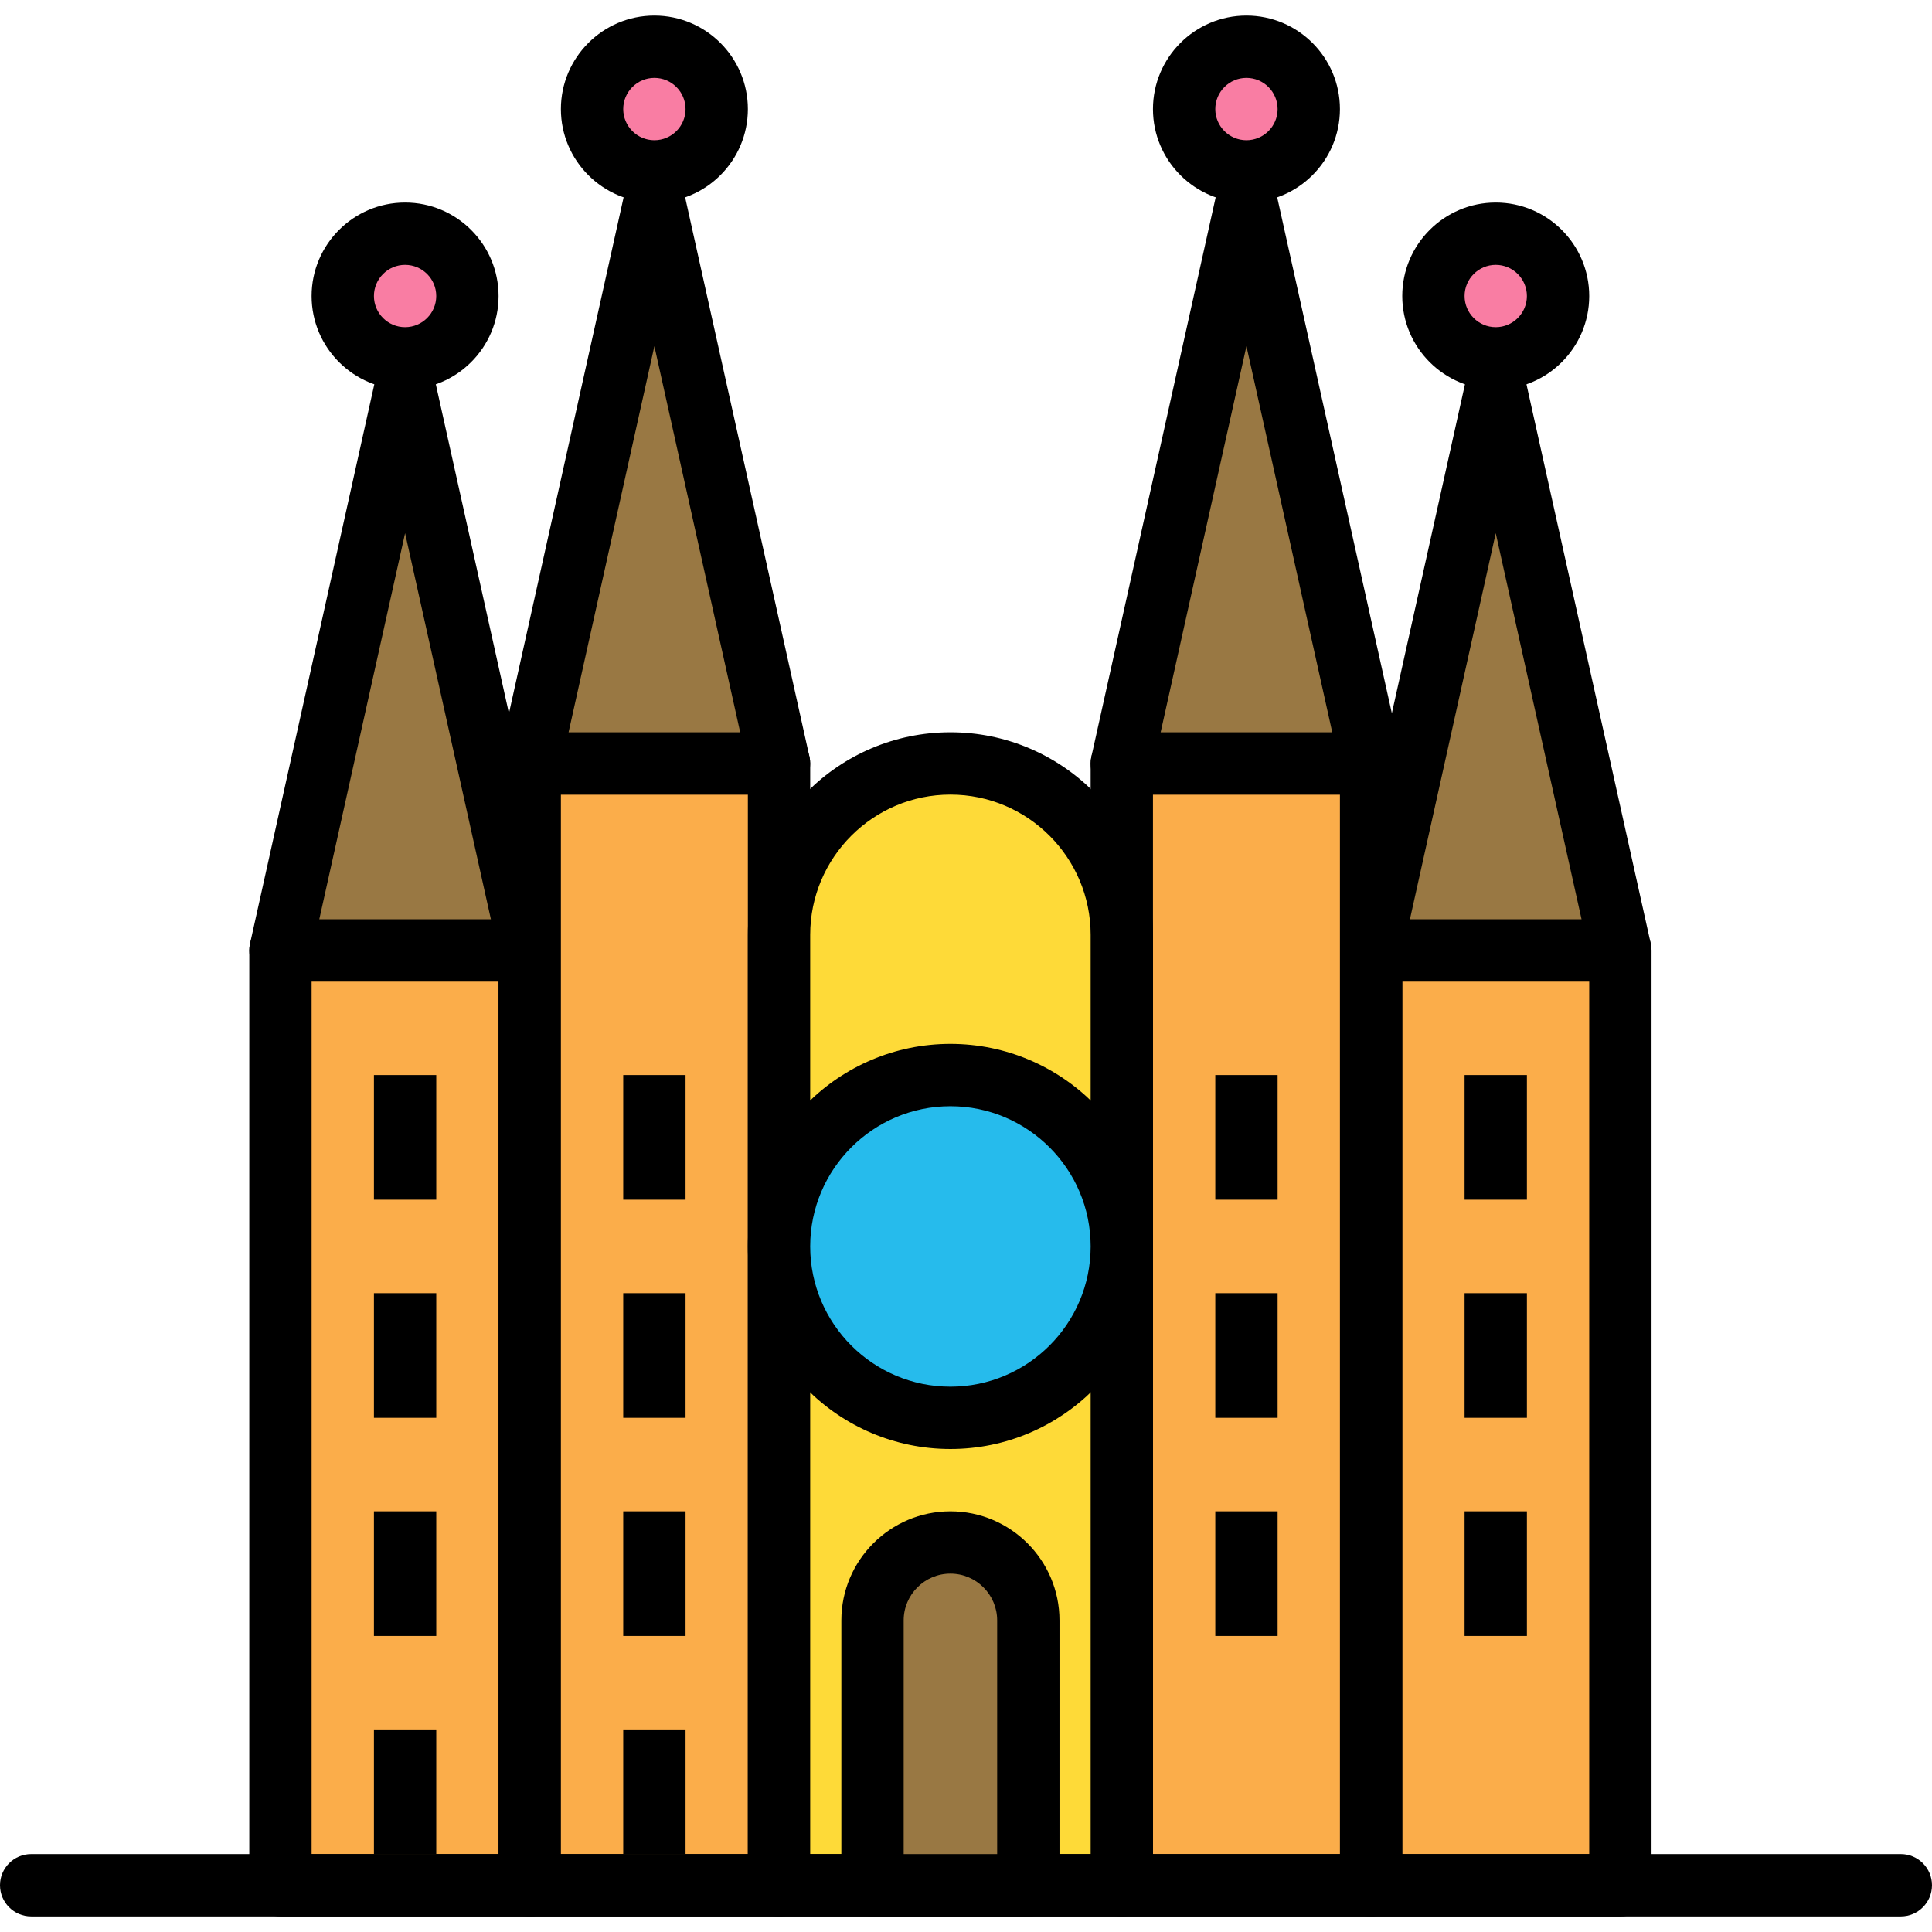 <?xml version="1.0" encoding="iso-8859-1"?>
<!-- Generator: Adobe Illustrator 19.0.0, SVG Export Plug-In . SVG Version: 6.00 Build 0)  -->
<svg version="1.1" id="Capa_1" xmlns="http://www.w3.org/2000/svg" xmlns:xlink="http://www.w3.org/1999/xlink" x="0px" y="0px"
	 viewBox="0 0 211.627 211.627" style="enable-background:new 0 0 211.627 211.627;" xml:space="preserve">
<rect x="30.72" y="104.107" style="fill:#FBAD4A;" width="27.307" height="102.4"/>
<path d="M58.027,209.92H30.72c-1.884,0-3.413-1.529-3.413-3.413v-102.4c0-1.884,1.529-3.413,3.413-3.413h27.307
	c1.884,0,3.413,1.529,3.413,3.413v102.4C61.44,208.391,59.911,209.92,58.027,209.92z M34.133,203.093h20.48V107.52h-20.48V203.093z"
	/>
<polygon style="fill:#997843;" points="44.373,42.667 30.72,104.107 58.027,104.107 "/>
<path d="M58.027,107.52H30.72c-1.034,0-2.016-0.469-2.664-1.278c-0.647-0.807-0.893-1.865-0.669-2.877l13.653-61.44
	c0.346-1.562,1.732-2.673,3.331-2.673c1.599,0,2.985,1.111,3.331,2.673l13.653,61.44c0.225,1.01-0.022,2.068-0.669,2.877
	C60.042,107.051,59.061,107.52,58.027,107.52z M34.975,100.693h18.797l-9.399-42.291L34.975,100.693z"/>
<circle style="fill:#F97DA3;" cx="44.373" cy="32.427" r="6.827"/>
<path d="M44.373,42.667c-5.647,0-10.24-4.593-10.24-10.24s4.593-10.24,10.24-10.24s10.24,4.593,10.24,10.24
	S50.021,42.667,44.373,42.667z M44.373,29.013c-1.882,0-3.413,1.531-3.413,3.413c0,1.882,1.531,3.413,3.413,3.413
	c1.882,0,3.413-1.531,3.413-3.413C47.787,30.544,46.256,29.013,44.373,29.013z"/>
<rect x="40.96" y="117.76" width="6.827" height="13.653"/>
<rect x="40.96" y="141.653" width="6.827" height="13.653"/>
<rect x="40.96" y="165.547" width="6.827" height="13.653"/>
<rect x="40.96" y="189.44" width="6.827" height="13.653"/>
<rect x="58.027" y="83.627" style="fill:#FBAD4A;" width="27.307" height="122.88"/>
<path d="M85.333,209.92H58.027c-1.884,0-3.413-1.529-3.413-3.413V83.627c0-1.884,1.529-3.413,3.413-3.413h27.307
	c1.884,0,3.413,1.529,3.413,3.413v122.88C88.747,208.391,87.217,209.92,85.333,209.92z M61.44,203.093h20.48V87.04H61.44V203.093z"
	/>
<polygon style="fill:#997843;" points="71.68,22.187 58.027,83.627 85.333,83.627 "/>
<path d="M85.333,87.04H58.027c-1.034,0-2.016-0.469-2.664-1.278c-0.647-0.807-0.893-1.865-0.669-2.877l13.653-61.44
	c0.348-1.56,1.732-2.671,3.333-2.671s2.985,1.111,3.331,2.673l13.653,61.44c0.225,1.01-0.022,2.068-0.669,2.877
	C87.349,86.571,86.368,87.04,85.333,87.04z M62.281,80.213h18.797L71.68,37.922L62.281,80.213z"/>
<circle style="fill:#F97DA3;" cx="71.68" cy="11.947" r="6.827"/>
<path d="M71.68,22.187c-5.647,0-10.24-4.593-10.24-10.24s4.593-10.24,10.24-10.24c5.647,0,10.24,4.593,10.24,10.24
	S77.327,22.187,71.68,22.187z M71.68,8.533c-1.882,0-3.413,1.531-3.413,3.413s1.531,3.413,3.413,3.413s3.413-1.531,3.413-3.413
	S73.562,8.533,71.68,8.533z"/>
<rect x="68.267" y="117.76" width="6.827" height="13.653"/>
<rect x="68.267" y="141.653" width="6.827" height="13.653"/>
<rect x="68.267" y="165.547" width="6.827" height="13.653"/>
<rect x="150.187" y="104.107" style="fill:#FBAD4A;" width="27.307" height="102.4"/>
<path d="M177.493,209.92h-27.307c-1.884,0-3.413-1.529-3.413-3.413v-102.4c0-1.884,1.529-3.413,3.413-3.413h27.307
	c1.884,0,3.413,1.529,3.413,3.413v102.4C180.907,208.391,179.378,209.92,177.493,209.92z M153.6,203.093h20.48V107.52H153.6V203.093
	z"/>
<polygon style="fill:#997843;" points="163.84,42.667 177.493,104.107 150.187,104.107 "/>
<path d="M177.493,107.52h-27.307c-1.034,0-2.016-0.469-2.664-1.278c-0.647-0.807-0.893-1.865-0.669-2.877l13.653-61.44
	c0.346-1.562,1.732-2.673,3.331-2.673s2.985,1.111,3.331,2.673l13.653,61.44c0.225,1.01-0.022,2.068-0.669,2.877
	C179.509,107.051,178.528,107.52,177.493,107.52z M154.441,100.693h18.797l-9.399-42.291L154.441,100.693z"/>
<circle style="fill:#F97DA3;" cx="163.84" cy="32.427" r="6.827"/>
<path d="M163.84,42.667c-5.647,0-10.24-4.593-10.24-10.24s4.593-10.24,10.24-10.24c5.647,0,10.24,4.593,10.24,10.24
	S169.487,42.667,163.84,42.667z M163.84,29.013c-1.882,0-3.413,1.531-3.413,3.413c0,1.882,1.531,3.413,3.413,3.413
	c1.882,0,3.413-1.531,3.413-3.413C167.253,30.544,165.722,29.013,163.84,29.013z"/>
<rect x="160.427" y="117.76" width="6.827" height="13.653"/>
<rect x="160.427" y="141.653" width="6.827" height="13.653"/>
<rect x="160.427" y="165.547" width="6.827" height="13.653"/>
<rect x="122.88" y="83.627" style="fill:#FBAD4A;" width="27.307" height="122.88"/>
<path d="M150.187,209.92H122.88c-1.884,0-3.413-1.529-3.413-3.413V83.627c0-1.884,1.529-3.413,3.413-3.413h27.307
	c1.884,0,3.413,1.529,3.413,3.413v122.88C153.6,208.391,152.071,209.92,150.187,209.92z M126.293,203.093h20.48V87.04h-20.48
	V203.093z"/>
<polygon style="fill:#997843;" points="136.533,22.187 150.187,83.627 122.88,83.627 "/>
<path d="M150.187,87.04H122.88c-1.034,0-2.016-0.469-2.664-1.278c-0.647-0.807-0.893-1.865-0.669-2.877l13.653-61.44
	c0.348-1.56,1.732-2.671,3.333-2.671s2.985,1.111,3.331,2.673l13.653,61.44c0.225,1.01-0.022,2.068-0.669,2.877
	C152.202,86.571,151.221,87.04,150.187,87.04z M127.135,80.213h18.797l-9.399-42.291L127.135,80.213z"/>
<circle style="fill:#F97DA3;" cx="136.533" cy="11.947" r="6.827"/>
<path d="M136.533,22.187c-5.647,0-10.24-4.593-10.24-10.24s4.593-10.24,10.24-10.24s10.24,4.593,10.24,10.24
	S142.181,22.187,136.533,22.187z M136.533,8.533c-1.882,0-3.413,1.531-3.413,3.413s1.531,3.413,3.413,3.413s3.413-1.531,3.413-3.413
	S138.416,8.533,136.533,8.533z"/>
<rect x="133.12" y="117.76" width="6.827" height="13.653"/>
<rect x="133.12" y="141.653" width="6.827" height="13.653"/>
<rect x="133.12" y="165.547" width="6.827" height="13.653"/>
<path style="fill:#FEDA38;" d="M104.107,83.627L104.107,83.627c-10.368,0-18.773,8.405-18.773,18.773v104.107h37.547V102.4
	C122.88,92.032,114.475,83.627,104.107,83.627z"/>
<path d="M122.88,209.92H85.333c-1.884,0-3.413-1.529-3.413-3.413V102.4c0-12.233,9.953-22.187,22.187-22.187
	s22.187,9.953,22.187,22.187v104.107C126.293,208.391,124.764,209.92,122.88,209.92z M88.747,203.093h30.72V102.4
	c0-8.468-6.89-15.36-15.36-15.36s-15.36,6.892-15.36,15.36V203.093z"/>
<rect x="68.267" y="189.44" width="6.827" height="13.653"/>
<path d="M208.213,209.92H3.413c-1.884,0-3.413-1.529-3.413-3.413s1.529-3.413,3.413-3.413h204.8c1.884,0,3.413,1.529,3.413,3.413
	S210.098,209.92,208.213,209.92z"/>
<circle style="fill:#26BBEC;" cx="104.107" cy="136.533" r="18.773"/>
<path d="M104.107,158.72c-12.233,0-22.187-9.953-22.187-22.187s9.953-22.187,22.187-22.187s22.187,9.953,22.187,22.187
	S116.34,158.72,104.107,158.72z M104.107,121.173c-8.47,0-15.36,6.892-15.36,15.36s6.89,15.36,15.36,15.36s15.36-6.892,15.36-15.36
	S112.577,121.173,104.107,121.173z"/>
<path style="fill:#997843;" d="M104.107,168.96L104.107,168.96c-4.712,0-8.533,3.821-8.533,8.533v29.013h17.067v-29.013
	C112.64,172.781,108.819,168.96,104.107,168.96z"/>
<path d="M112.64,209.92H95.573c-1.884,0-3.413-1.529-3.413-3.413v-29.013c0-6.588,5.361-11.947,11.947-11.947
	c6.586,0,11.947,5.359,11.947,11.947v29.013C116.053,208.391,114.524,209.92,112.64,209.92z M98.987,203.093h10.24v-25.6
	c0-2.823-2.297-5.12-5.12-5.12s-5.12,2.297-5.12,5.12V203.093z"/>
<g>
</g>
<g>
</g>
<g>
</g>
<g>
</g>
<g>
</g>
<g>
</g>
<g>
</g>
<g>
</g>
<g>
</g>
<g>
</g>
<g>
</g>
<g>
</g>
<g>
</g>
<g>
</g>
<g>
</g>
</svg>
